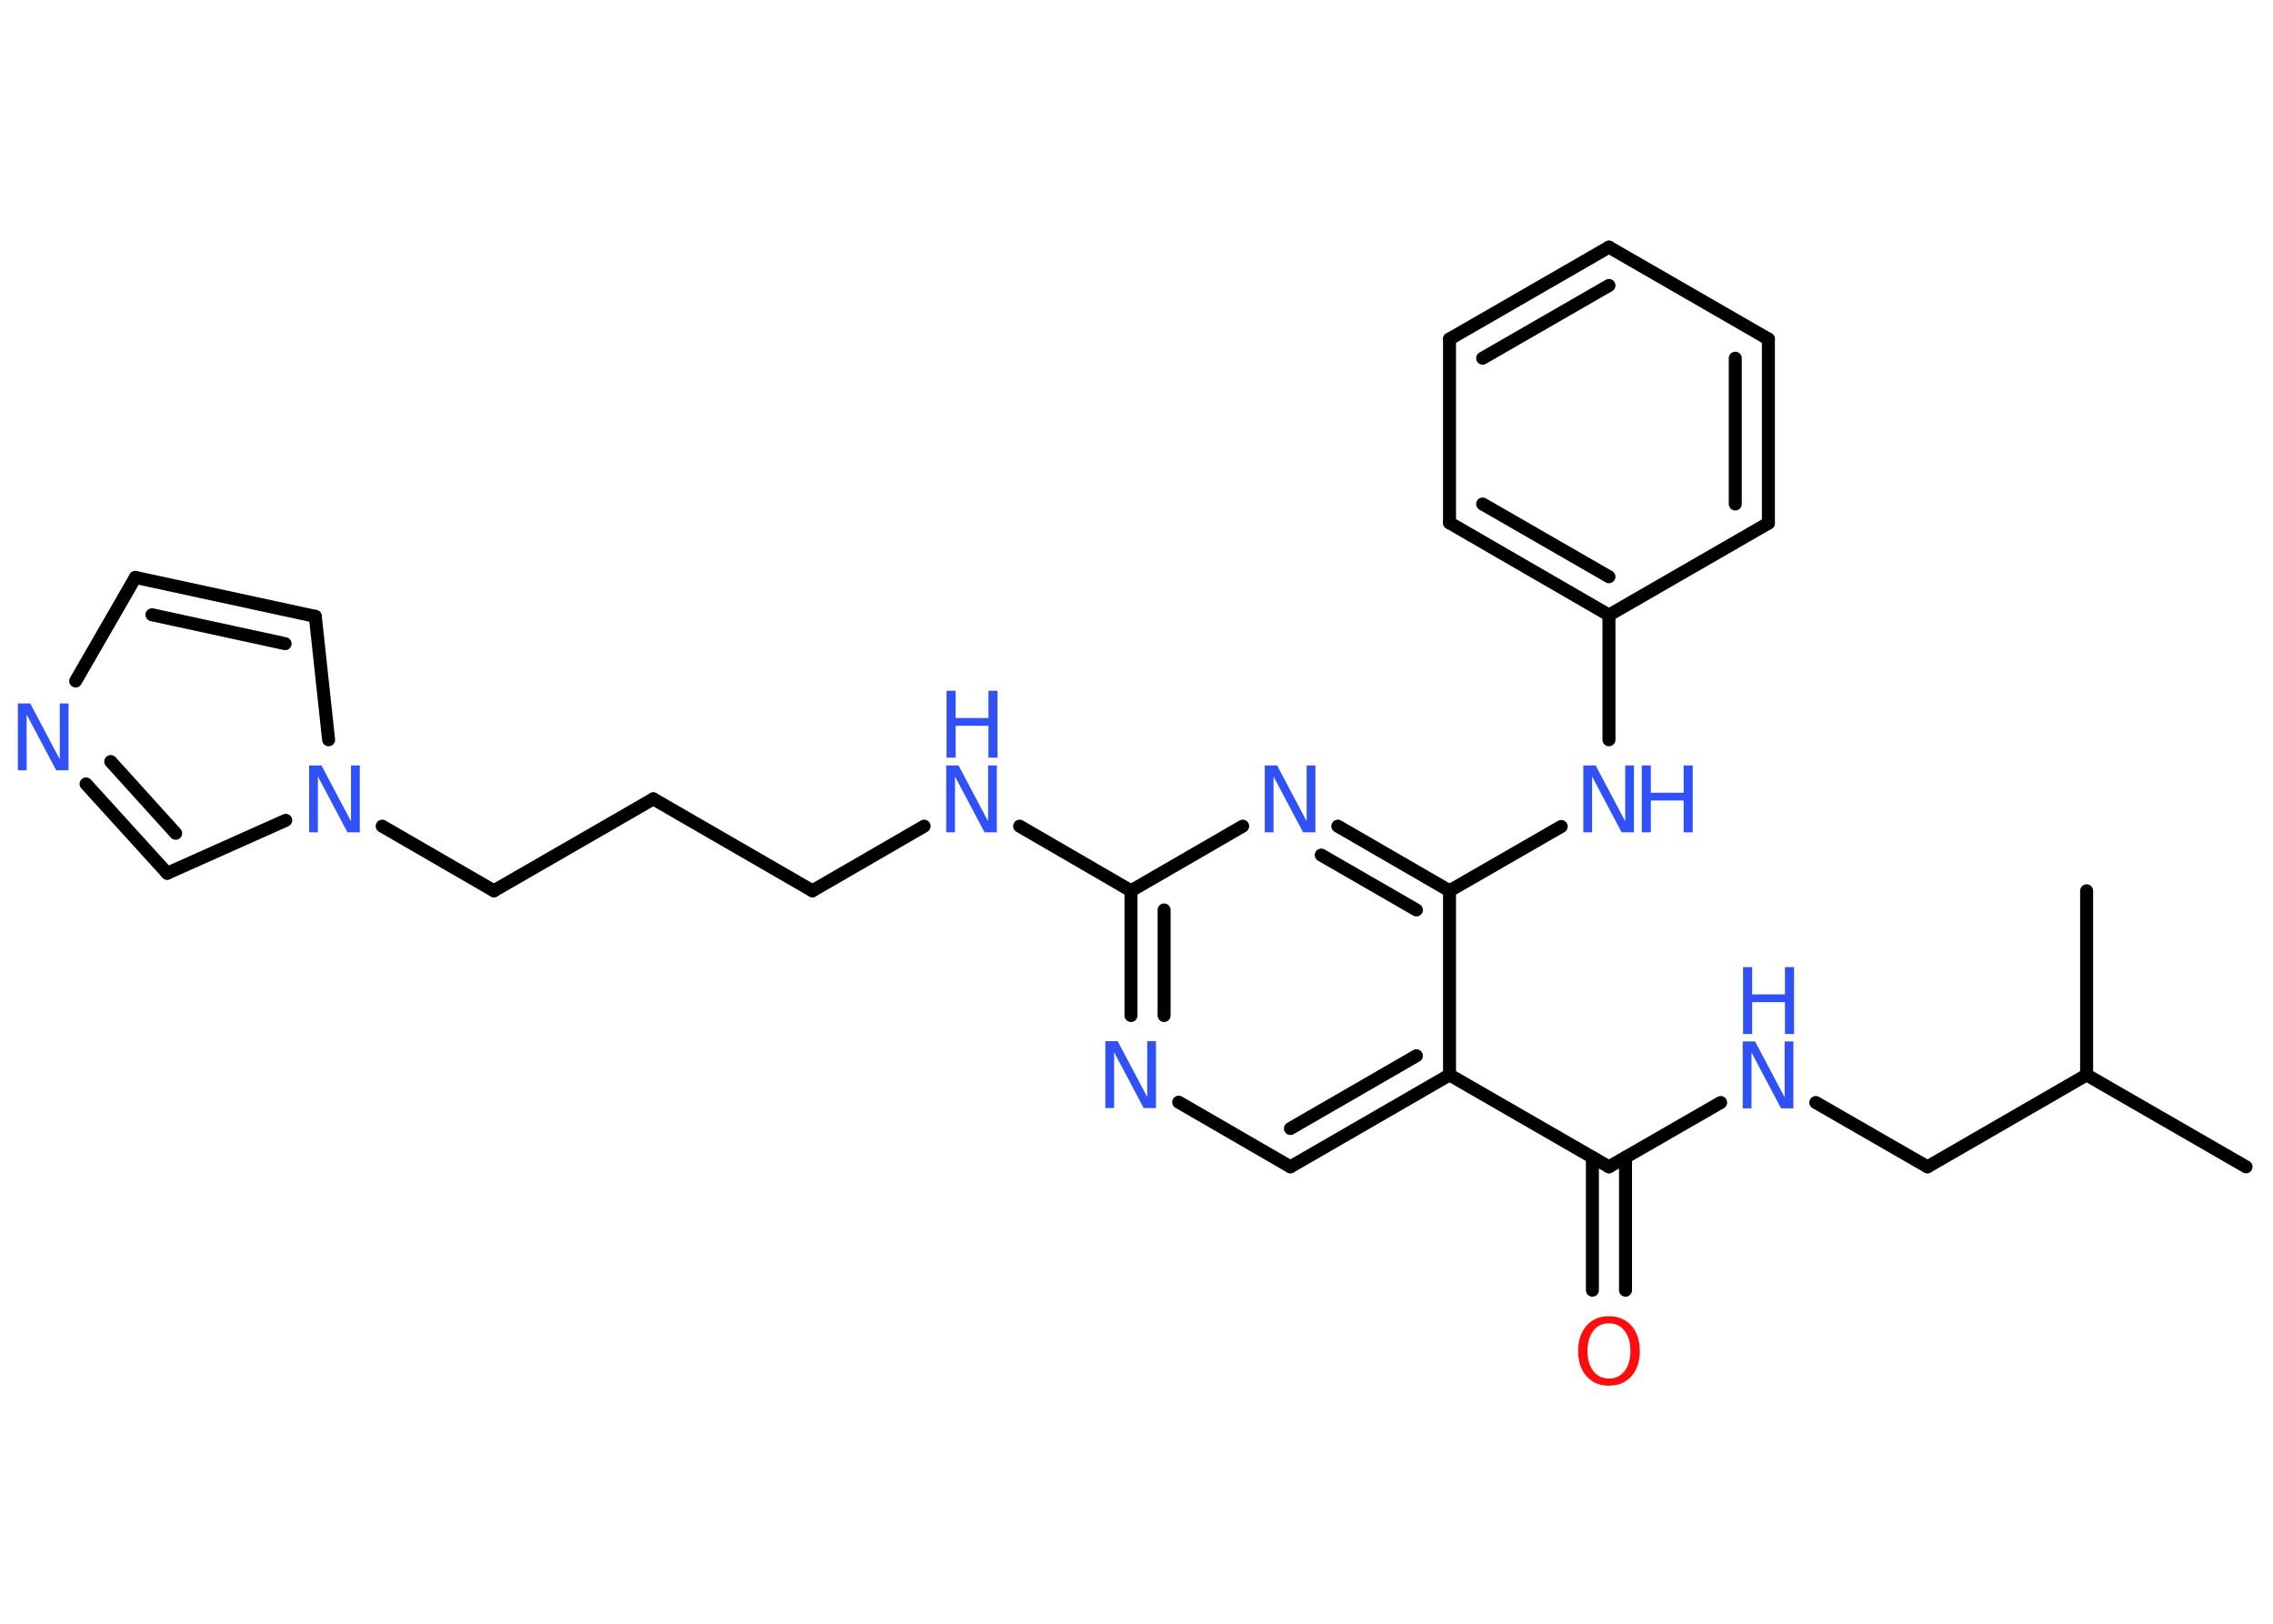 <?xml version='1.0' encoding='UTF-8'?>
<!DOCTYPE svg PUBLIC "-//W3C//DTD SVG 1.1//EN" "http://www.w3.org/Graphics/SVG/1.1/DTD/svg11.dtd">
<svg version='1.2' xmlns='http://www.w3.org/2000/svg' xmlns:xlink='http://www.w3.org/1999/xlink' width='70.0mm' height='50.0mm' viewBox='0 0 70.0 50.0'>
  <desc>Generated by the Chemistry Development Kit (http://github.com/cdk)</desc>
  <g stroke-linecap='round' stroke-linejoin='round' stroke='#000000' stroke-width='.4' fill='#3050F8'>
    <rect x='.0' y='.0' width='70.0' height='50.0' fill='#FFFFFF' stroke='none'/>
    <g id='mol1' class='mol'>
      <line id='mol1bnd1' class='bond' x1='69.17' y1='35.93' x2='64.26' y2='33.1'/>
      <line id='mol1bnd2' class='bond' x1='64.26' y1='33.1' x2='64.26' y2='27.43'/>
      <line id='mol1bnd3' class='bond' x1='64.26' y1='33.1' x2='59.36' y2='35.93'/>
      <line id='mol1bnd4' class='bond' x1='59.36' y1='35.93' x2='55.92' y2='33.95'/>
      <line id='mol1bnd5' class='bond' x1='52.99' y1='33.95' x2='49.55' y2='35.93'/>
      <g id='mol1bnd6' class='bond'>
        <line x1='50.06' y1='35.64' x2='50.06' y2='39.73'/>
        <line x1='49.04' y1='35.64' x2='49.04' y2='39.73'/>
      </g>
      <line id='mol1bnd7' class='bond' x1='49.55' y1='35.93' x2='44.64' y2='33.1'/>
      <g id='mol1bnd8' class='bond'>
        <line x1='39.74' y1='35.93' x2='44.64' y2='33.1'/>
        <line x1='39.74' y1='34.75' x2='43.62' y2='32.51'/>
      </g>
      <line id='mol1bnd9' class='bond' x1='39.74' y1='35.93' x2='36.3' y2='33.94'/>
      <g id='mol1bnd10' class='bond'>
        <line x1='34.83' y1='27.43' x2='34.83' y2='31.27'/>
        <line x1='35.85' y1='28.02' x2='35.85' y2='31.27'/>
      </g>
      <line id='mol1bnd11' class='bond' x1='34.83' y1='27.43' x2='31.4' y2='25.44'/>
      <line id='mol1bnd12' class='bond' x1='28.46' y1='25.44' x2='25.02' y2='27.43'/>
      <line id='mol1bnd13' class='bond' x1='25.02' y1='27.43' x2='20.12' y2='24.6'/>
      <line id='mol1bnd14' class='bond' x1='20.12' y1='24.6' x2='15.21' y2='27.43'/>
      <line id='mol1bnd15' class='bond' x1='15.21' y1='27.43' x2='11.77' y2='25.44'/>
      <line id='mol1bnd16' class='bond' x1='10.12' y1='22.78' x2='9.71' y2='18.98'/>
      <g id='mol1bnd17' class='bond'>
        <line x1='9.71' y1='18.98' x2='4.17' y2='17.78'/>
        <line x1='8.78' y1='19.82' x2='4.68' y2='18.93'/>
      </g>
      <line id='mol1bnd18' class='bond' x1='4.17' y1='17.78' x2='2.33' y2='20.97'/>
      <g id='mol1bnd19' class='bond'>
        <line x1='2.65' y1='24.14' x2='5.15' y2='26.89'/>
        <line x1='3.41' y1='23.45' x2='5.41' y2='25.66'/>
      </g>
      <line id='mol1bnd20' class='bond' x1='8.8' y1='25.26' x2='5.15' y2='26.89'/>
      <line id='mol1bnd21' class='bond' x1='34.83' y1='27.43' x2='38.27' y2='25.44'/>
      <g id='mol1bnd22' class='bond'>
        <line x1='44.64' y1='27.43' x2='41.2' y2='25.44'/>
        <line x1='43.62' y1='28.02' x2='40.69' y2='26.33'/>
      </g>
      <line id='mol1bnd23' class='bond' x1='44.64' y1='33.1' x2='44.64' y2='27.43'/>
      <line id='mol1bnd24' class='bond' x1='44.64' y1='27.43' x2='48.08' y2='25.45'/>
      <line id='mol1bnd25' class='bond' x1='49.55' y1='22.78' x2='49.55' y2='18.94'/>
      <g id='mol1bnd26' class='bond'>
        <line x1='44.64' y1='16.1' x2='49.55' y2='18.94'/>
        <line x1='45.66' y1='15.52' x2='49.55' y2='17.76'/>
      </g>
      <line id='mol1bnd27' class='bond' x1='44.64' y1='16.1' x2='44.64' y2='10.44'/>
      <g id='mol1bnd28' class='bond'>
        <line x1='49.55' y1='7.61' x2='44.64' y2='10.44'/>
        <line x1='49.55' y1='8.79' x2='45.66' y2='11.03'/>
      </g>
      <line id='mol1bnd29' class='bond' x1='49.55' y1='7.61' x2='54.46' y2='10.44'/>
      <g id='mol1bnd30' class='bond'>
        <line x1='54.46' y1='16.11' x2='54.46' y2='10.44'/>
        <line x1='53.44' y1='15.52' x2='53.44' y2='11.03'/>
      </g>
      <line id='mol1bnd31' class='bond' x1='49.55' y1='18.94' x2='54.46' y2='16.11'/>
      <g id='mol1atm5' class='atom'>
        <path d='M53.68 32.07h.37l.91 1.72v-1.72h.27v2.06h-.38l-.91 -1.72v1.72h-.27v-2.06z' stroke='none'/>
        <path d='M53.68 29.78h.28v.84h1.01v-.84h.28v2.06h-.28v-.98h-1.01v.98h-.28v-2.06z' stroke='none'/>
      </g>
      <path id='mol1atm7' class='atom' d='M49.55 40.75q-.31 .0 -.48 .23q-.18 .23 -.18 .62q.0 .39 .18 .62q.18 .23 .48 .23q.3 .0 .48 -.23q.18 -.23 .18 -.62q.0 -.39 -.18 -.62q-.18 -.23 -.48 -.23zM49.55 40.53q.43 .0 .69 .29q.26 .29 .26 .78q.0 .49 -.26 .78q-.26 .29 -.69 .29q-.43 .0 -.69 -.29q-.26 -.29 -.26 -.78q.0 -.48 .26 -.78q.26 -.29 .69 -.29z' stroke='none' fill='#FF0D0D'/>
      <path id='mol1atm10' class='atom' d='M34.05 32.06h.37l.91 1.72v-1.72h.27v2.06h-.38l-.91 -1.72v1.72h-.27v-2.06z' stroke='none'/>
      <g id='mol1atm12' class='atom'>
        <path d='M29.15 23.57h.37l.91 1.72v-1.72h.27v2.06h-.38l-.91 -1.72v1.72h-.27v-2.06z' stroke='none'/>
        <path d='M29.15 21.27h.28v.84h1.01v-.84h.28v2.06h-.28v-.98h-1.01v.98h-.28v-2.06z' stroke='none'/>
      </g>
      <path id='mol1atm16' class='atom' d='M9.53 23.57h.37l.91 1.72v-1.72h.27v2.06h-.38l-.91 -1.72v1.72h-.27v-2.06z' stroke='none'/>
      <path id='mol1atm19' class='atom' d='M.56 21.66h.37l.91 1.72v-1.72h.27v2.06h-.38l-.91 -1.72v1.72h-.27v-2.06z' stroke='none'/>
      <path id='mol1atm21' class='atom' d='M38.96 23.57h.37l.91 1.72v-1.72h.27v2.06h-.38l-.91 -1.72v1.72h-.27v-2.06z' stroke='none'/>
      <g id='mol1atm23' class='atom'>
        <path d='M48.77 23.57h.37l.91 1.72v-1.72h.27v2.06h-.38l-.91 -1.72v1.72h-.27v-2.06z' stroke='none'/>
        <path d='M50.56 23.57h.28v.84h1.01v-.84h.28v2.06h-.28v-.98h-1.01v.98h-.28v-2.06z' stroke='none'/>
      </g>
    </g>
  </g>
</svg>
